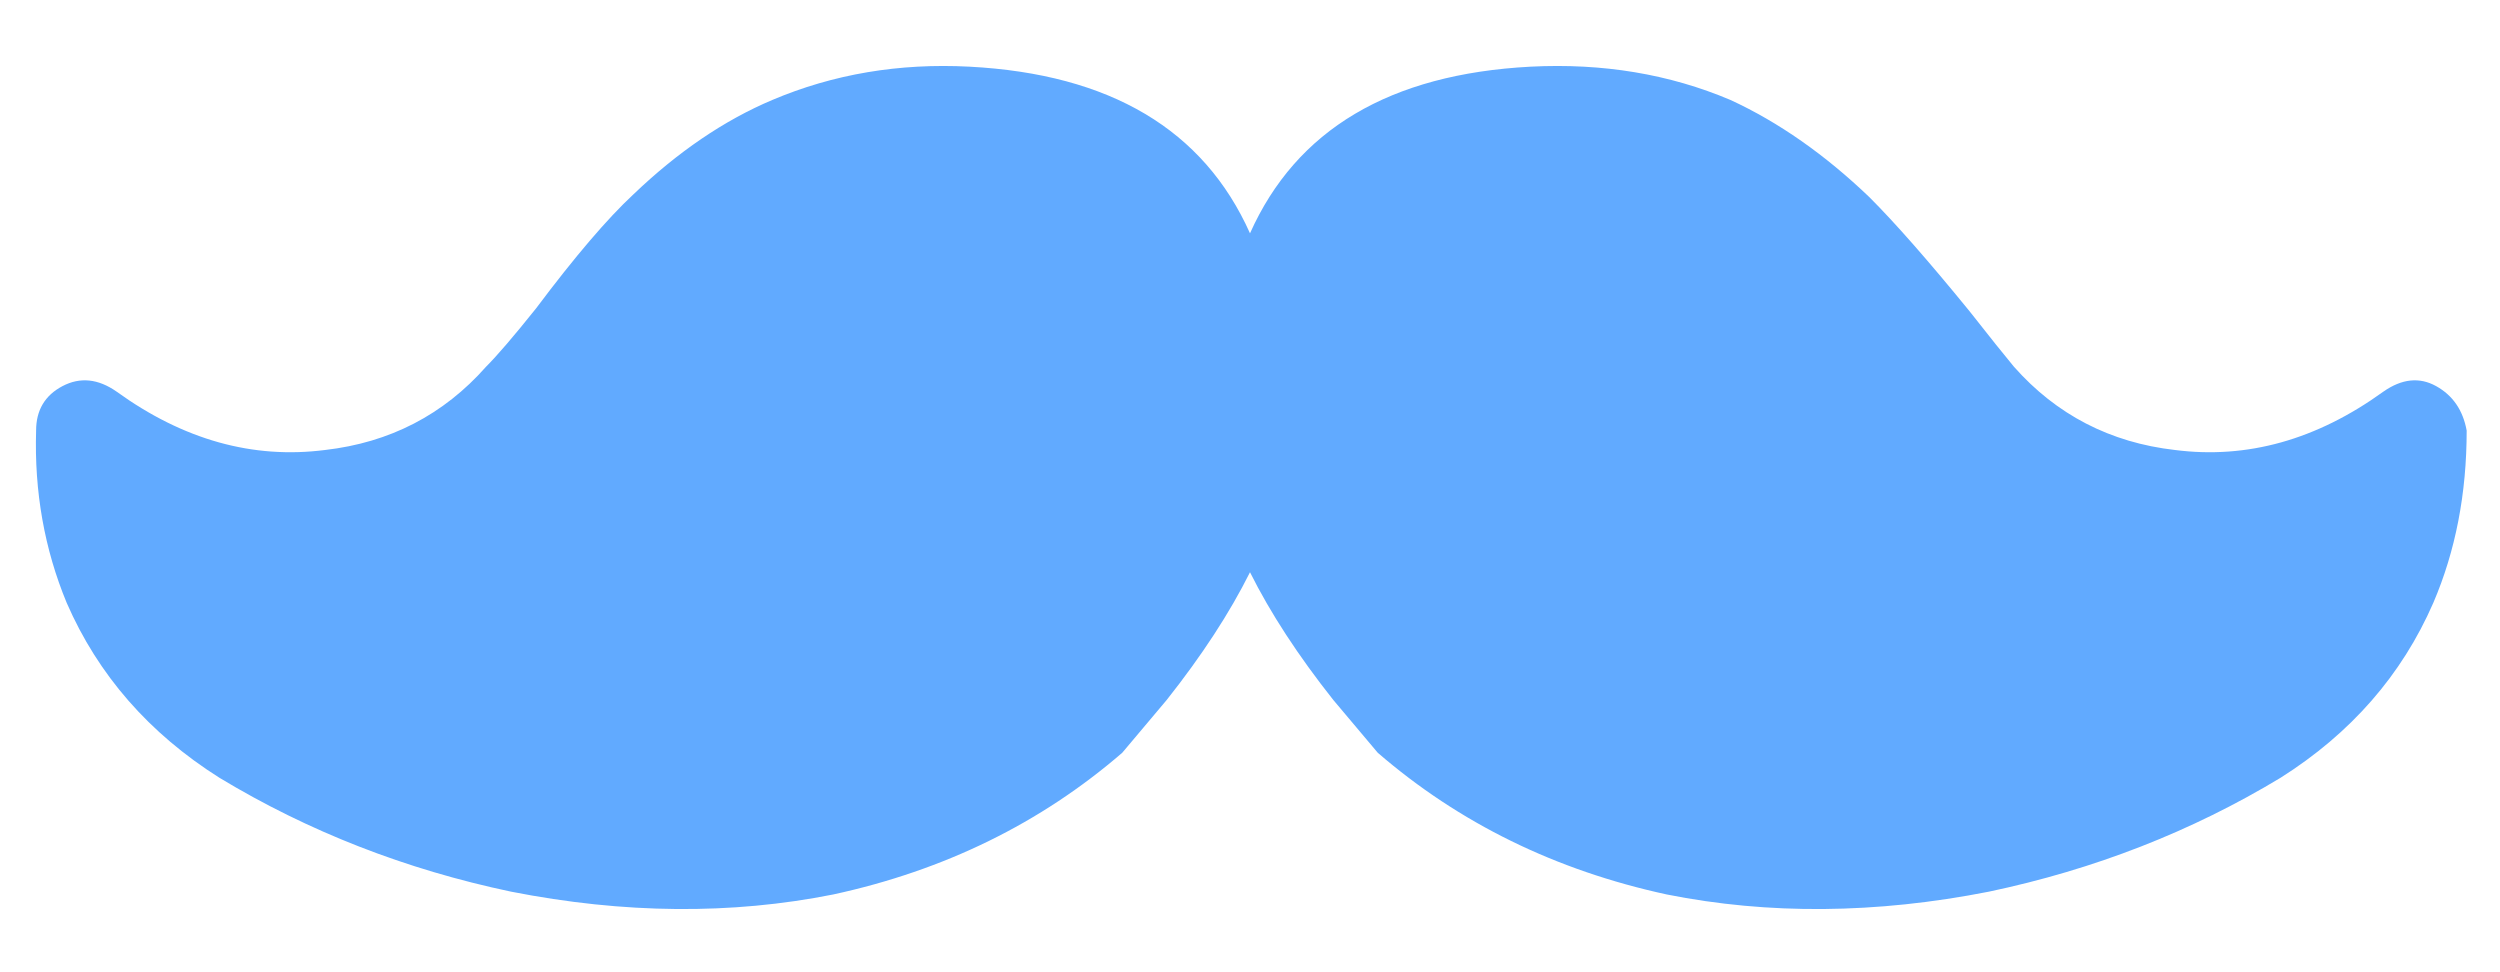 <?xml version="1.0" encoding="UTF-8"?>
<svg width="36px" height="14px" viewBox="0 0 36 14" version="1.1" xmlns="http://www.w3.org/2000/svg" xmlns:xlink="http://www.w3.org/1999/xlink">
    <!-- Generator: Sketch 53.1 (72631) - https://sketchapp.com -->
    <title></title>
    <desc>Created with Sketch.</desc>
    <g id="Desktop" stroke="none" stroke-width="1" fill="none" fill-rule="evenodd">
        <g id="01" transform="translate(-782, -3757)" fill="#61AAFF" fill-rule="nonzero">
            <g id="Group-13" transform="translate(656, 3744)">
                <path d="M161.52,19.2 C161.52,20.107 161.36,20.933 161.04,21.68 C160.587,22.72 159.853,23.56 158.84,24.2 C157.56,24.973 156.16,25.52 154.64,25.84 C153.013,26.16 151.467,26.173 150,25.88 C148.4,25.533 147.013,24.853 145.84,23.84 L145.2,23.08 C144.693,22.44 144.293,21.827 144,21.24 C143.707,21.827 143.307,22.44 142.8,23.08 L142.16,23.84 C140.987,24.853 139.6,25.533 138,25.88 C136.533,26.173 134.987,26.16 133.36,25.84 C131.84,25.52 130.44,24.973 129.16,24.2 C128.147,23.56 127.413,22.72 126.96,21.68 C126.64,20.907 126.493,20.08 126.52,19.2 C126.52,18.907 126.647,18.693 126.9,18.56 C127.153,18.427 127.413,18.453 127.68,18.64 C128.64,19.333 129.64,19.613 130.68,19.48 C131.613,19.373 132.387,18.973 133,18.28 C133.16,18.12 133.4,17.84 133.72,17.44 C134.28,16.693 134.747,16.147 135.12,15.8 C135.76,15.187 136.427,14.733 137.12,14.44 C138,14.067 138.947,13.907 139.96,13.96 C141.987,14.067 143.333,14.867 144,16.36 C144.667,14.867 146.013,14.067 148.04,13.96 C149.08,13.907 150.04,14.067 150.92,14.44 C151.613,14.76 152.28,15.227 152.92,15.84 C153.293,16.213 153.773,16.76 154.36,17.48 C154.653,17.853 154.867,18.12 155,18.28 C155.613,18.973 156.387,19.373 157.32,19.48 C158.36,19.613 159.36,19.333 160.32,18.64 C160.587,18.453 160.84,18.427 161.08,18.56 C161.32,18.693 161.467,18.907 161.52,19.2 Z" id=""></path>
            </g>
        </g>
    </g>
</svg>